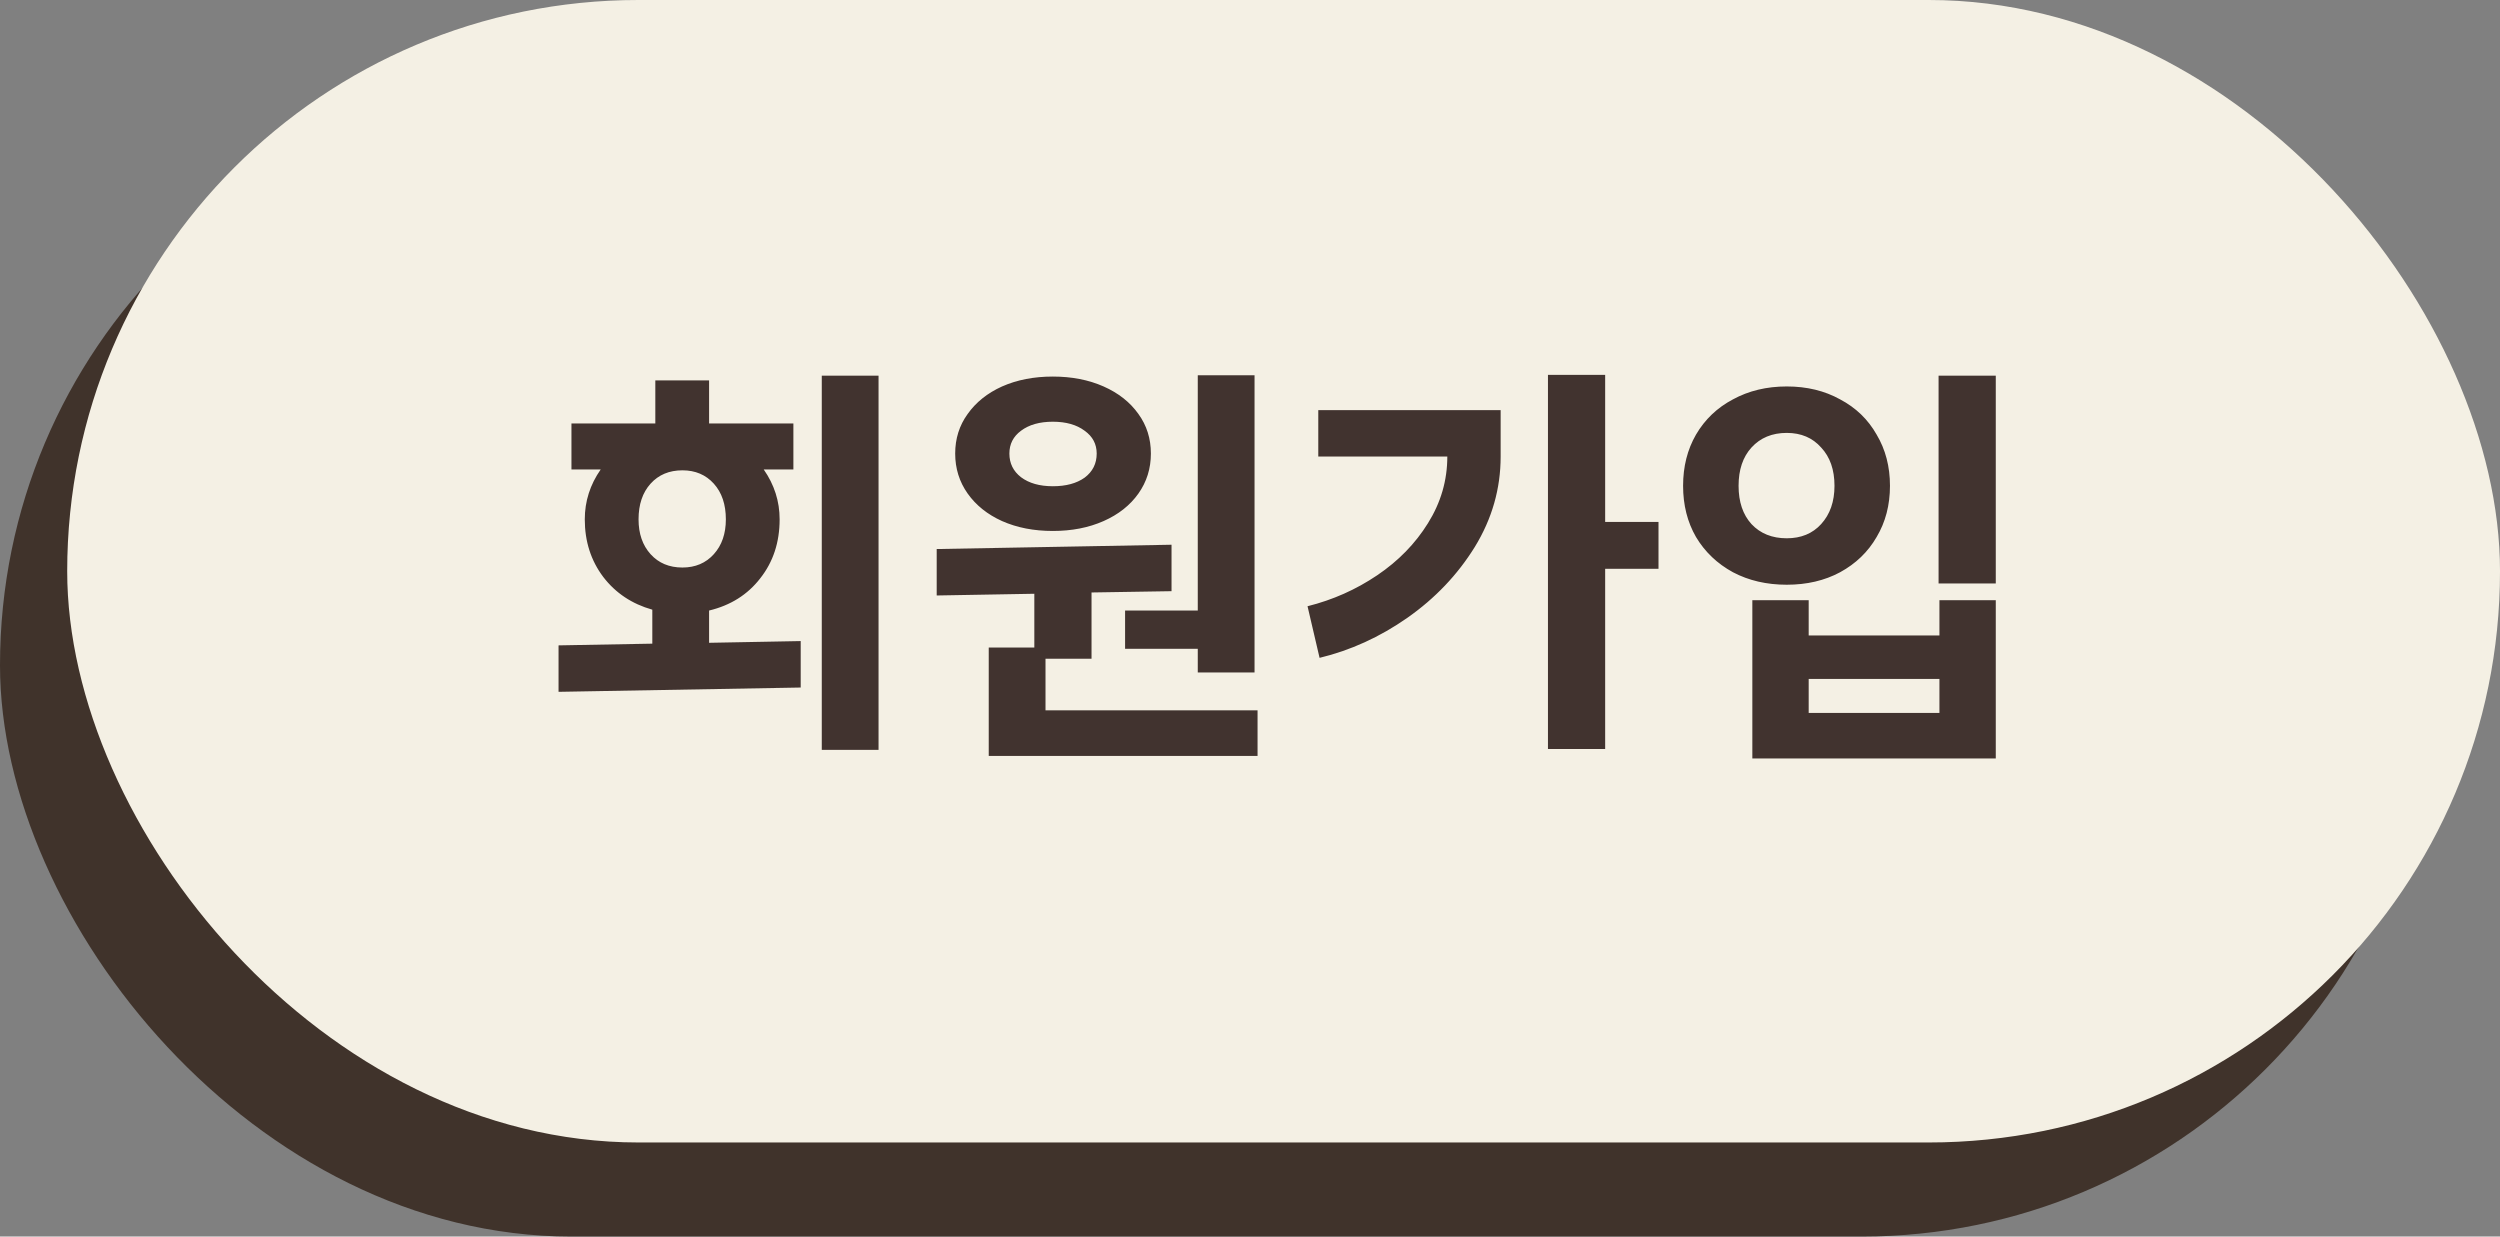 <svg width="186" height="92" viewBox="0 0 186 92" fill="none" xmlns="http://www.w3.org/2000/svg">
<rect x="0" y="0" width="186" height="92" fill="#808080" stroke="none"/>
<rect y="7" width="181" height="85" rx="42.5" fill="#40332B"/>
<rect x="5" width="181" height="85" rx="42.5" fill="#F4F0E4"/>
<path d="M59.572 51.152L41.556 51.472V48.016L48.532 47.888V45.36C47.017 44.933 45.801 44.123 44.884 42.928C43.967 41.712 43.508 40.283 43.508 38.64C43.508 37.296 43.903 36.059 44.692 34.928H42.516V31.504H48.756V28.304H52.756V31.504H59.028V34.928H56.82C57.609 36.059 58.004 37.296 58.004 38.64C58.004 40.347 57.524 41.808 56.564 43.024C55.625 44.24 54.356 45.04 52.756 45.424V47.824L59.572 47.696V51.152ZM47.508 38.64C47.508 39.707 47.807 40.571 48.404 41.232C49.001 41.893 49.791 42.224 50.772 42.224C51.732 42.224 52.511 41.893 53.108 41.232C53.705 40.571 54.004 39.707 54.004 38.64C54.004 37.531 53.705 36.645 53.108 35.984C52.511 35.323 51.732 34.992 50.772 34.992C49.791 34.992 49.001 35.323 48.404 35.984C47.807 36.645 47.508 37.531 47.508 38.64ZM61.14 27.952H65.364V55.792H61.14V27.952ZM78.33 39.504C76.922 39.504 75.663 39.259 74.554 38.768C73.466 38.277 72.613 37.595 71.994 36.72C71.375 35.845 71.066 34.853 71.066 33.744C71.066 32.635 71.375 31.653 71.994 30.8C72.613 29.925 73.466 29.243 74.554 28.752C75.663 28.261 76.922 28.016 78.33 28.016C79.738 28.016 80.997 28.261 82.106 28.752C83.215 29.243 84.079 29.925 84.698 30.8C85.317 31.653 85.626 32.635 85.626 33.744C85.626 34.853 85.317 35.845 84.698 36.72C84.079 37.595 83.215 38.277 82.106 38.768C80.997 39.259 79.738 39.504 78.33 39.504ZM69.69 40.848L87.162 40.528V43.984L81.21 44.08V49.008H77.786V52.848H93.562V56.24H73.562V48.176H76.954V44.176L69.69 44.304V40.848ZM75.098 33.744C75.098 34.469 75.386 35.056 75.962 35.504C76.559 35.952 77.349 36.176 78.33 36.176C79.311 36.176 80.101 35.963 80.698 35.536C81.295 35.088 81.594 34.491 81.594 33.744C81.594 33.04 81.295 32.475 80.698 32.048C80.101 31.6 79.311 31.376 78.33 31.376C77.349 31.376 76.559 31.6 75.962 32.048C75.386 32.475 75.098 33.04 75.098 33.744ZM83.706 45.424H89.114V27.92H93.338V50.032H89.114V48.272H83.706V45.424ZM119.424 27.888V38.832H123.392V42.32H119.424V55.728H115.168V27.888H119.424ZM97.28 45.104C99.157 44.635 100.885 43.867 102.464 42.8C104.043 41.733 105.301 40.443 106.24 38.928C107.2 37.392 107.68 35.739 107.68 33.968H98.08V30.512H111.648V33.904V33.968C111.648 36.357 111.008 38.597 109.728 40.688C108.448 42.757 106.773 44.517 104.704 45.968C102.656 47.397 100.48 48.389 98.176 48.944L97.28 45.104ZM148.486 27.952V43.408H144.23V27.952H148.486ZM125.222 36.144C125.222 34.715 125.542 33.445 126.182 32.336C126.843 31.205 127.761 30.331 128.934 29.712C130.107 29.072 131.441 28.752 132.934 28.752C134.427 28.752 135.75 29.072 136.902 29.712C138.075 30.331 138.982 31.205 139.622 32.336C140.283 33.445 140.614 34.715 140.614 36.144C140.614 37.573 140.283 38.843 139.622 39.952C138.982 41.061 138.075 41.936 136.902 42.576C135.75 43.195 134.427 43.504 132.934 43.504C131.441 43.504 130.107 43.195 128.934 42.576C127.761 41.936 126.843 41.061 126.182 39.952C125.542 38.843 125.222 37.573 125.222 36.144ZM129.35 36.144C129.35 37.339 129.67 38.288 130.31 38.992C130.971 39.696 131.846 40.048 132.934 40.048C134.001 40.048 134.854 39.696 135.494 38.992C136.155 38.267 136.486 37.317 136.486 36.144C136.486 34.949 136.155 34 135.494 33.296C134.854 32.571 134.001 32.208 132.934 32.208C131.846 32.208 130.971 32.571 130.31 33.296C129.67 34 129.35 34.949 129.35 36.144ZM130.374 44.656H134.566V47.28H144.294V44.656H148.486V56.432H130.374V44.656ZM144.294 53.04V50.512H134.566V53.04H144.294Z" fill="#41332F"/>
</svg>
